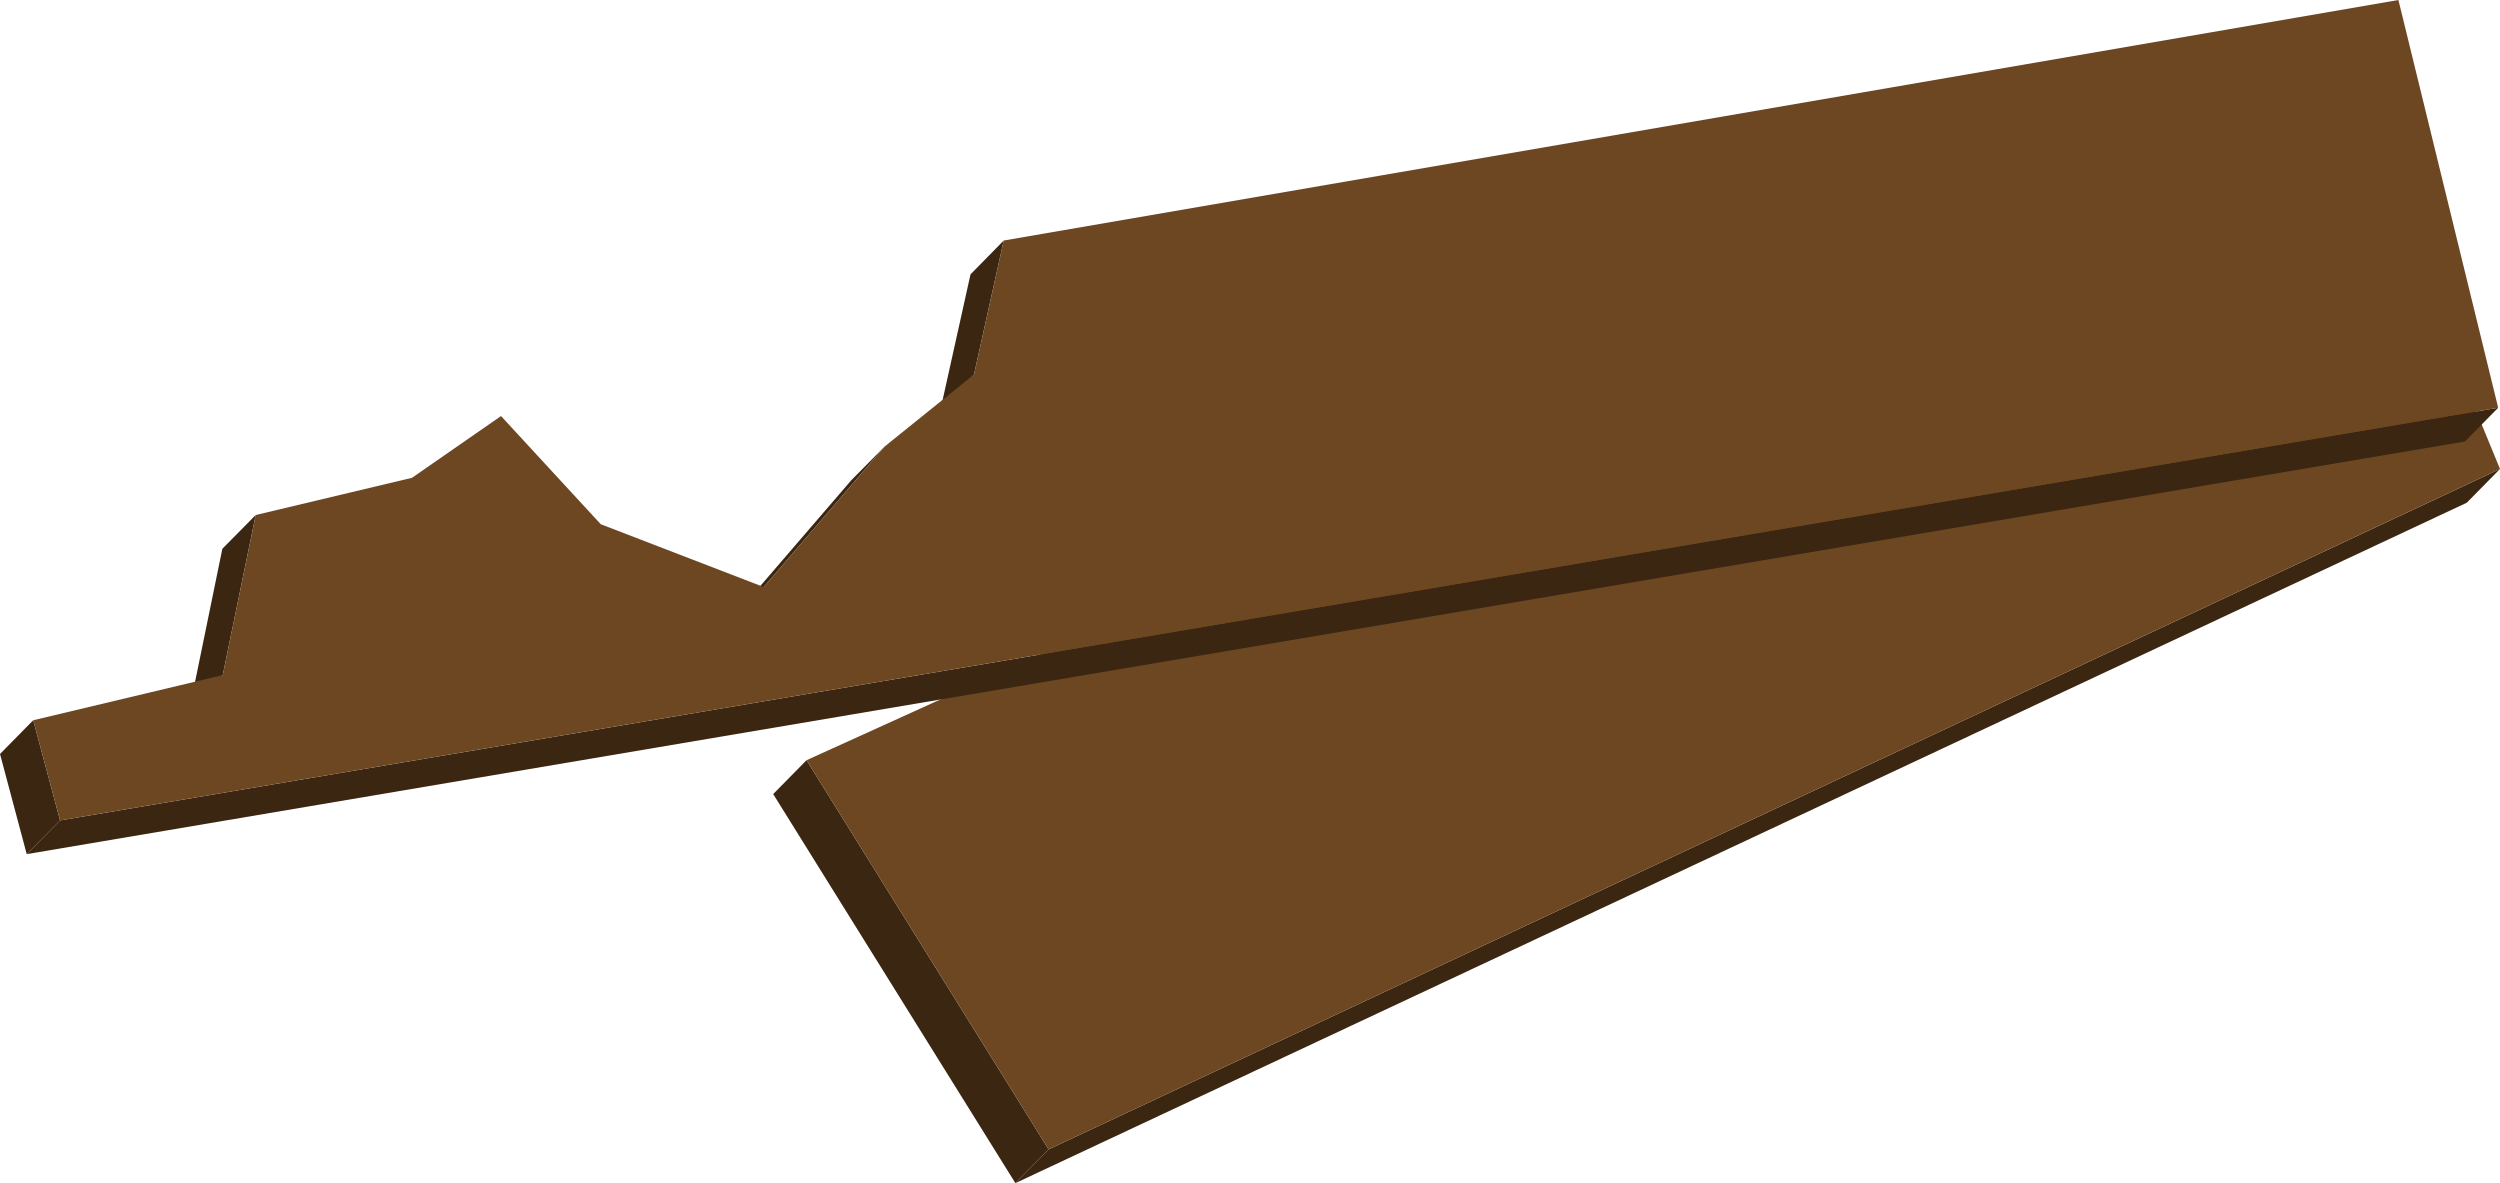 <svg xmlns="http://www.w3.org/2000/svg" width="192.71" height="91.2" viewBox="0 0 192.71 91.2">
  <defs>
    <style>
      .cls-1 {
        isolation: isolate;
      }

      .cls-2 {
        fill: #3b2612;
      }

      .cls-3 {
        fill: #6d4722;
      }
    </style>
  </defs>
  <title>WoodTrash_8</title>
  <g id="Layer_2" data-name="Layer 2">
    <g id="_0" data-name="0">
      <g>
        <g class="cls-1">
          <polygon class="cls-2" points="192.71 36.15 190.15 38.75 78.27 91.2 80.83 88.6 192.71 36.15"/>
          <polygon class="cls-2" points="80.83 88.6 78.27 91.2 59.6 61.21 62.17 58.6 80.83 88.6"/>
          <polygon class="cls-3" points="179.96 5.14 192.71 36.15 80.83 88.6 62.17 58.6 179.96 5.14"/>
        </g>
        <g class="cls-1">
          <polygon class="cls-2" points="75.08 28.87 72.52 31.47 74.81 21.15 77.37 18.54 75.08 28.87"/>
          <polygon class="cls-2" points="58.87 45.25 56.3 47.85 65.62 37.02 68.19 34.42 58.87 45.25"/>
          <polygon class="cls-2" points="17.17 52.04 14.61 54.64 17.14 42.3 19.71 39.7 17.17 52.04"/>
          <polygon class="cls-2" points="4.63 63.24 2.06 65.84 0 58.12 2.56 55.52 4.63 63.24"/>
          <polygon class="cls-2" points="192.57 31.43 190.01 34.03 2.06 65.84 4.63 63.24 192.57 31.43"/>
          <polygon class="cls-3" points="184.88 0 192.57 31.43 4.63 63.24 2.56 55.52 17.17 52.04 19.71 39.7 31.76 36.83 38.62 32.07 46.31 40.41 58.87 45.25 68.19 34.42 75.08 28.87 77.37 18.54 184.88 0"/>
        </g>
      </g>
    </g>
  </g>
</svg>
